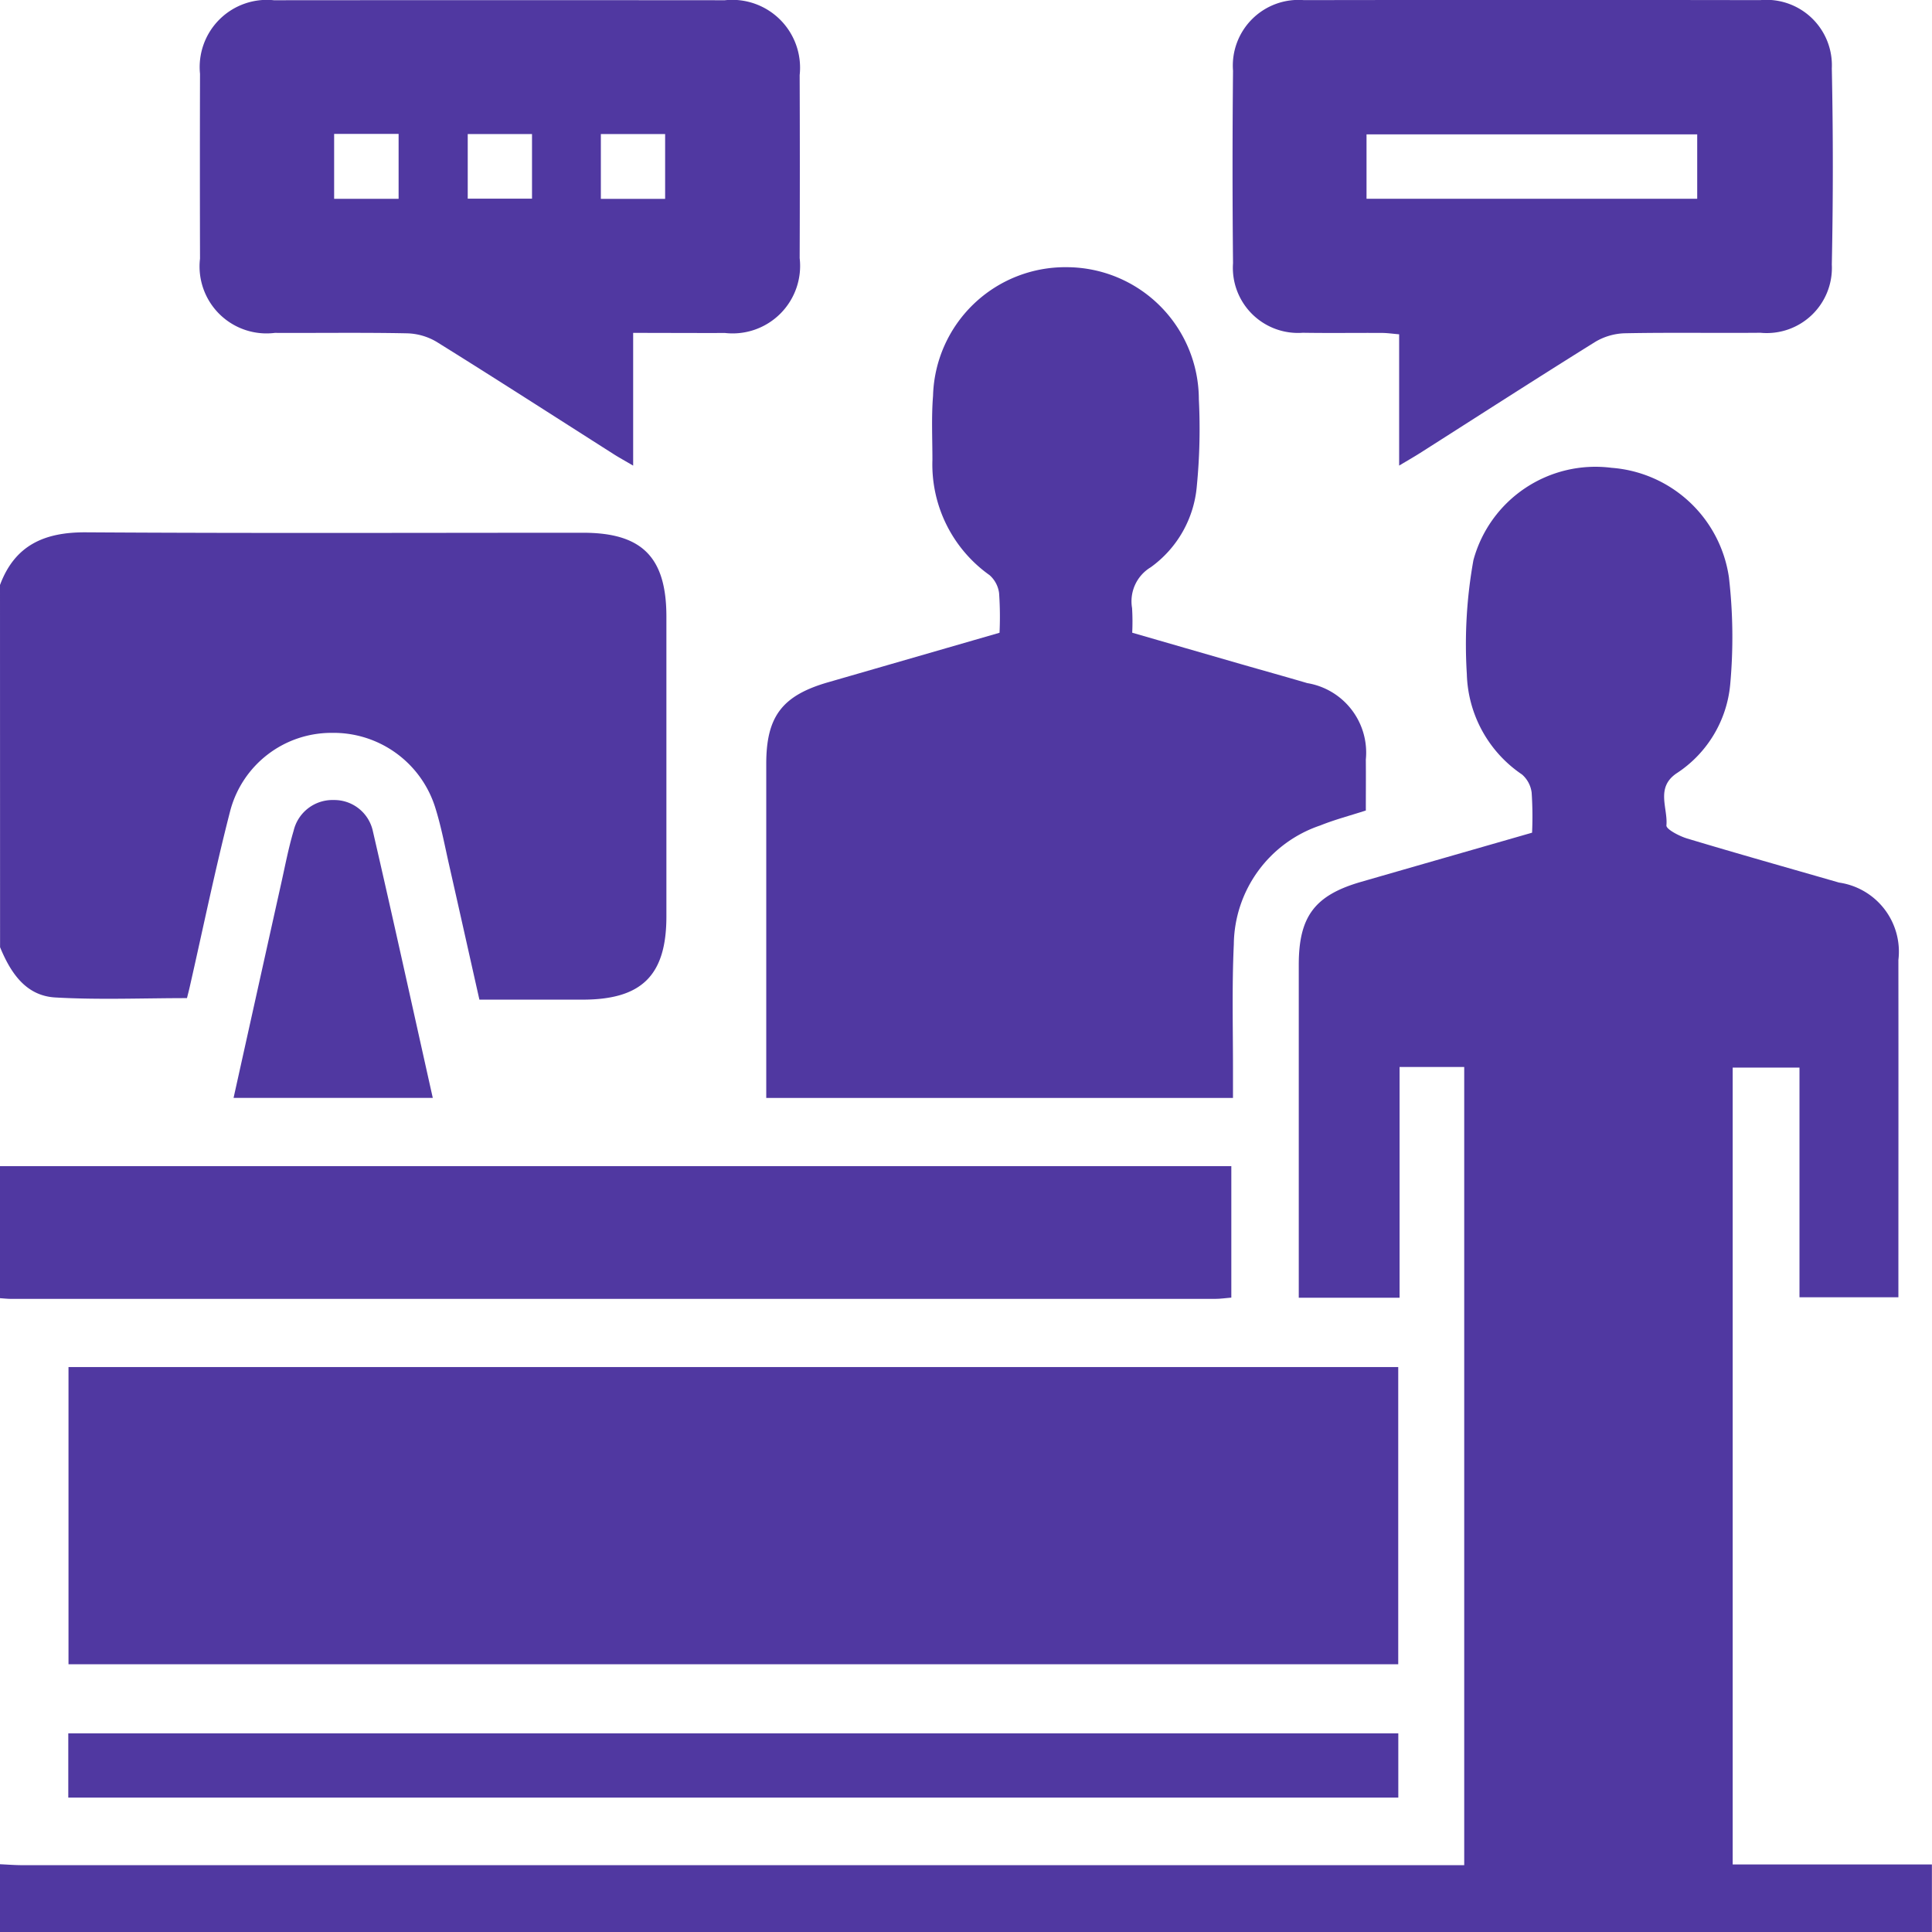 <svg xmlns="http://www.w3.org/2000/svg" width="80.492" height="80.5" viewBox="0 0 80.492 80.5">
  <g id="Grupo_132673" data-name="Grupo 132673" transform="translate(1205.316 -868.546)">
    <path id="Trazado_188543" data-name="Trazado 188543" d="M-1205.316,1039.428c.313.014.626.039.939.039q29.509,0,59.018,0h1.046v-33.255h-2.693v9.613h-4.2V1015q0-6.523,0-13.046c0-2.016.667-2.9,2.605-3.457,2.357-.68,4.715-1.356,7.115-2.046a14.961,14.961,0,0,0-.018-1.674,1.2,1.2,0,0,0-.4-.75,5.22,5.22,0,0,1-2.3-4.185,19.794,19.794,0,0,1,.275-4.749,5.268,5.268,0,0,1,5.753-3.844,5.347,5.347,0,0,1,4.891,4.56,21.729,21.729,0,0,1,.054,4.465,4.96,4.96,0,0,1-2.249,3.713c-.863.6-.342,1.439-.409,2.161-.015.158.535.446.863.545,2.1.632,4.218,1.227,6.328,1.836a2.908,2.908,0,0,1,2.474,3.225c.005,4.661,0,9.323,0,14.052h-4.121v-9.568h-2.783v33.2h8.3v2.821h-80.492Z" transform="translate(0 -93.213)" fill="#5038a1"/>
    <path id="Trazado_188544" data-name="Trazado 188544" d="M-1205.316,999.064c.617-1.658,1.848-2.2,3.56-2.194,6.912.044,13.824.018,20.736.018,2.454,0,3.467,1.02,3.468,3.493q0,6.245,0,12.49c0,2.456-1.022,3.468-3.491,3.469h-4.3c-.424-1.886-.838-3.743-1.259-5.6-.179-.79-.328-1.59-.568-2.362a4.438,4.438,0,0,0-4.312-3.153,4.359,4.359,0,0,0-4.24,3.239c-.626,2.429-1.13,4.889-1.687,7.336-.034.151-.074.3-.117.476-1.84,0-3.669.077-5.487-.027-1.232-.07-1.862-1.032-2.3-2.094Z" transform="translate(0 -106.146)" fill="#5038a1"/>
    <path id="Trazado_188545" data-name="Trazado 188545" d="M-1205.316,1149.653h51.3v5.478c-.234.019-.459.053-.685.053q-25.074,0-50.147,0c-.156,0-.313-.019-.469-.029Z" transform="translate(0 -232.523)" fill="#5038a1"/>
    <path id="Trazado_188546" data-name="Trazado 188546" d="M-1133.392,1198.089v12.382h-55.4v-12.382Z" transform="translate(-13.67 -272.588)" fill="#5038a1"/>
    <path id="Trazado_188547" data-name="Trazado 188547" d="M-1010.927,948.179a14.347,14.347,0,0,0-.018-1.647,1.2,1.2,0,0,0-.4-.755,5.654,5.654,0,0,1-2.378-4.8c0-.891-.045-1.786.026-2.671a5.51,5.51,0,0,1,5.568-5.357,5.516,5.516,0,0,1,5.506,5.505,24.559,24.559,0,0,1-.084,3.608,4.649,4.649,0,0,1-1.921,3.389,1.655,1.655,0,0,0-.777,1.7,9.585,9.585,0,0,1,.006,1.026q2.255.653,4.5,1.3c.93.268,1.862.526,2.792.8a2.935,2.935,0,0,1,2.441,3.186c.006.705,0,1.411,0,2.122-.665.215-1.3.381-1.9.623a5.285,5.285,0,0,0-3.6,4.952c-.085,1.831-.029,3.667-.035,5.5,0,.282,0,.564,0,.9h-19.445v-.795q0-6.564,0-13.128c0-1.971.665-2.843,2.575-3.394Z" transform="translate(-152.746 -53.271)" fill="#5038a1"/>
    <path id="Trazado_188548" data-name="Trazado 188548" d="M-1139.089,882.421v5.53c-.355-.209-.6-.341-.829-.489-2.452-1.56-4.895-3.134-7.362-4.669a2.54,2.54,0,0,0-1.235-.354c-1.833-.038-3.668-.009-5.5-.018a2.79,2.79,0,0,1-3.12-3.095q-.01-3.851,0-7.7a2.8,2.8,0,0,1,3.08-3.064q9.393-.008,18.785,0a2.828,2.828,0,0,1,3.118,3.118q.014,3.812,0,7.625a2.812,2.812,0,0,1-3.109,3.12C-1136.49,882.429-1137.718,882.421-1139.089,882.421Zm-12.458-8.291v2.705h2.686V874.13Zm11.112.007v2.7h2.678v-2.7Zm-2.868,0h-2.678v2.692h2.678Z" transform="translate(-39.848 -0.006)" fill="#5038a1"/>
    <path id="Trazado_188549" data-name="Trazado 188549" d="M-901.267,887.944v-5.47c-.266-.022-.491-.056-.715-.057-1.1-.006-2.2.011-3.3-.007a2.714,2.714,0,0,1-2.906-2.9q-.04-4.008,0-8.016a2.737,2.737,0,0,1,2.951-2.943q9.509-.015,19.018,0a2.726,2.726,0,0,1,2.978,2.845q.084,4.085,0,8.173a2.714,2.714,0,0,1-2.973,2.841c-1.886.017-3.773-.017-5.658.021a2.54,2.54,0,0,0-1.233.363c-2.444,1.522-4.864,3.082-7.293,4.628C-900.638,887.574-900.883,887.714-901.267,887.944Zm-1.359-11.116h13.777v-2.685h-13.777Z" transform="translate(-245.757 0)" fill="#5038a1"/>
    <path id="Trazado_188550" data-name="Trazado 188550" d="M-1133.441,1286.388v2.676h-55.412v-2.676Z" transform="translate(-13.618 -345.626)" fill="#5038a1"/>
    <path id="Trazado_188551" data-name="Trazado 188551" d="M-1140.724,1073.809h-8.3c.669-3.013,1.323-5.967,1.981-8.921.165-.739.306-1.485.521-2.209a1.665,1.665,0,0,1,1.672-1.28,1.645,1.645,0,0,1,1.619,1.25C-1142.379,1066.335-1141.569,1070.032-1140.724,1073.809Z" transform="translate(-46.561 -159.522)" fill="#5038a1"/>
  </g>
</svg>
